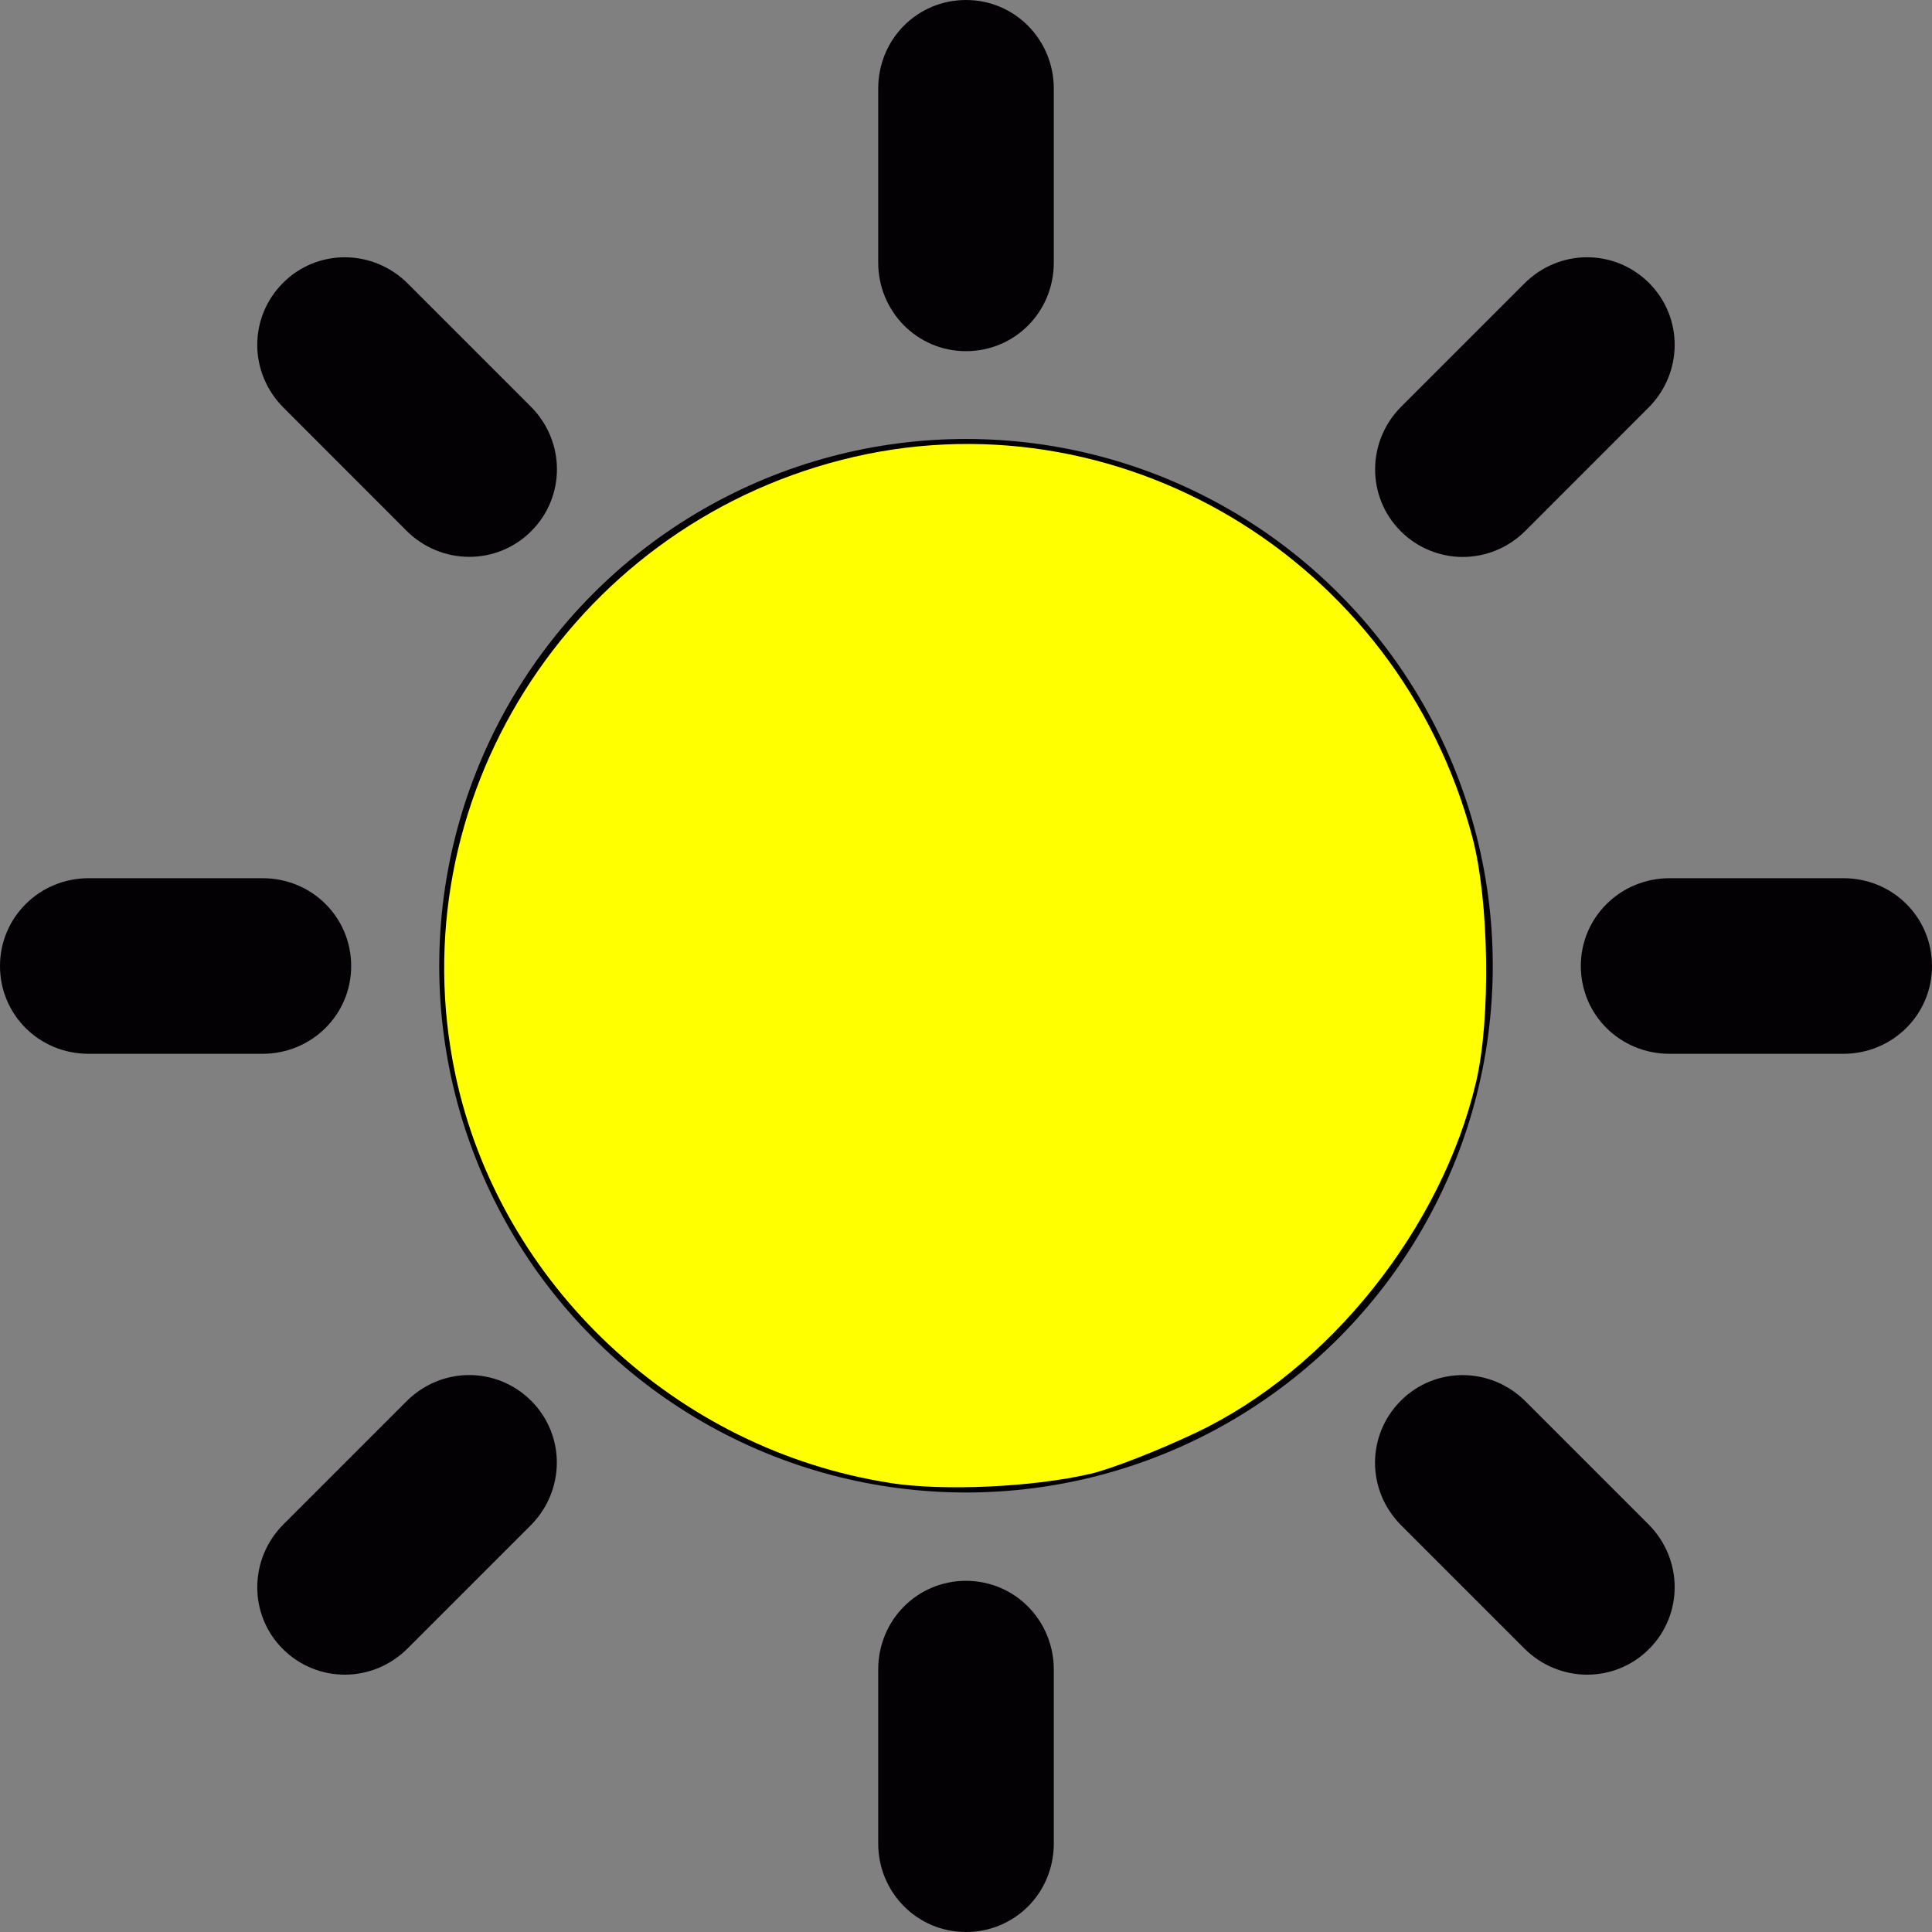 <?xml version="1.0" encoding="UTF-8" standalone="no"?>
<!-- Generator: Adobe Illustrator 18.1.1, SVG Export Plug-In . SVG Version: 6.00 Build 0)  -->

<svg
   xmlns:dc="http://purl.org/dc/elements/1.1/"
   xmlns:cc="http://creativecommons.org/ns#"
   xmlns:rdf="http://www.w3.org/1999/02/22-rdf-syntax-ns#"
   xmlns:svg="http://www.w3.org/2000/svg"
   xmlns="http://www.w3.org/2000/svg"
   xmlns:sodipodi="http://sodipodi.sourceforge.net/DTD/sodipodi-0.dtd"
   xmlns:inkscape="http://www.inkscape.org/namespaces/inkscape"
   version="1.1"
   id="Capa_1"
   x="0px"
   y="0px"
   viewBox="0 0 22.006 22.006"
   style="enable-background:new 0 0 22.006 22.006;"
   xml:space="preserve"
   inkscape:version="0.91 r13725"
   sodipodi:docname="sunny25.svg"><rect x="0" y="0" width="22.006" height="22.006" fill="#808080" stroke="none"/><defs
     id="defs3924" /><sodipodi:namedview
     pagecolor="#ffffff"
     bordercolor="#666666"
     borderopacity="1"
     objecttolerance="10"
     gridtolerance="10"
     guidetolerance="10"
     inkscape:pageopacity="0"
     inkscape:pageshadow="2"
     inkscape:window-width="1366"
     inkscape:window-height="705"
     id="namedview3922"
     showgrid="false"
     inkscape:zoom="10.724348"
     inkscape:cx="11.003"
     inkscape:cy="11.003"
     inkscape:window-x="-8"
     inkscape:window-y="-8"
     inkscape:window-maximized="1"
     inkscape:current-layer="Capa_1" /><g
     id="g3870"><g
       id="g3872"><path
         style="fill:#030104;"
         d="M4.63,6.045C5.024,6.438,5.657,6.444,6.051,6.05c0.39-0.39,0.393-1.021-0.007-1.421l-1.4-1.4    c-0.395-0.394-1.028-0.4-1.421-0.006C2.833,3.614,2.83,4.244,3.23,4.644L4.63,6.045z"
         id="path3874" /><circle
         style="fill:#030104;"
         cx="11.003"
         cy="11"
         r="6"
         id="circle3876" /><path
         style="fill:#030104;"
         d="M4,11.003c0-0.552-0.444-1-1.01-1H1.009c-0.557,0-1.009,0.444-1.009,1c0,0.553,0.444,1,1.009,1    H2.99C3.548,12.003,4,11.56,4,11.003z"
         id="path3878" /><path
         style="fill:#030104;"
         d="M20.997,10.003h-1.98c-0.559,0-1.011,0.444-1.011,1c0,0.553,0.445,1,1.011,1h1.98    c0.557,0,1.009-0.443,1.009-1C22.006,10.451,21.562,10.003,20.997,10.003z"
         id="path3880" /><path
         style="fill:#030104;"
         d="M4.629,15.962l-1.4,1.4c-0.394,0.395-0.4,1.029-0.007,1.421c0.391,0.389,1.021,0.392,1.421-0.007    l1.4-1.4c0.395-0.395,0.401-1.027,0.007-1.421C5.659,15.565,5.029,15.562,4.629,15.962z"
         id="path3882" /><path
         style="fill:#030104;"
         d="M11.003,4c0.553,0,1-0.444,1-1.01V1.01c0-0.558-0.443-1.01-1-1.01c-0.553,0-1,0.444-1,1.01v1.98    C10.003,3.548,10.447,4,11.003,4z"
         id="path3884" /><path
         style="fill:#030104;"
         d="M11.003,18.006c-0.553,0-1,0.445-1,1.011v1.98c0,0.559,0.444,1.009,1,1.009    c0.553,0,1-0.442,1-1.009v-1.98C12.003,18.458,11.56,18.006,11.003,18.006z"
         id="path3886" /><path
         style="fill:#030104;"
         d="M17.376,6.045l1.4-1.401c0.395-0.395,0.4-1.027,0.007-1.421c-0.392-0.39-1.021-0.393-1.421,0.007    l-1.4,1.4c-0.395,0.394-0.4,1.028-0.007,1.421C16.347,6.441,16.976,6.444,17.376,6.045z"
         id="path3888" /><path
         style="fill:#030104;"
         d="M17.376,15.962c-0.395-0.395-1.027-0.4-1.421-0.007c-0.39,0.392-0.394,1.021,0.007,1.421l1.4,1.4    c0.395,0.395,1.027,0.4,1.421,0.007c0.389-0.39,0.392-1.021-0.007-1.421L17.376,15.962z"
         id="path3890" /></g></g><g
     id="g3892" /><g
     id="g3894" /><g
     id="g3896" /><g
     id="g3898" /><g
     id="g3900" /><g
     id="g3902" /><g
     id="g3904" /><g
     id="g3906" /><g
     id="g3908" /><g
     id="g3910" /><g
     id="g3912" /><g
     id="g3914" /><g
     id="g3916" /><g
     id="g3918" /><g
     id="g3920" /><path
     style="fill:#ffff00"
     d="M 10.14,16.891 C 7.703,16.514 5.693,14.628 5.187,12.241 4.529,9.135 6.477,6.033 9.587,5.238 c 3.126,-0.8 6.344,1.126 7.184,4.299 0.191,0.72 0.211,2.072 0.041,2.791 -0.393,1.665 -1.675,3.271 -3.184,3.988 -0.433,0.206 -0.976,0.418 -1.207,0.471 -0.654,0.152 -1.671,0.199 -2.28,0.105 z"
     id="path3928"
     inkscape:connector-curvature="0" /></svg>